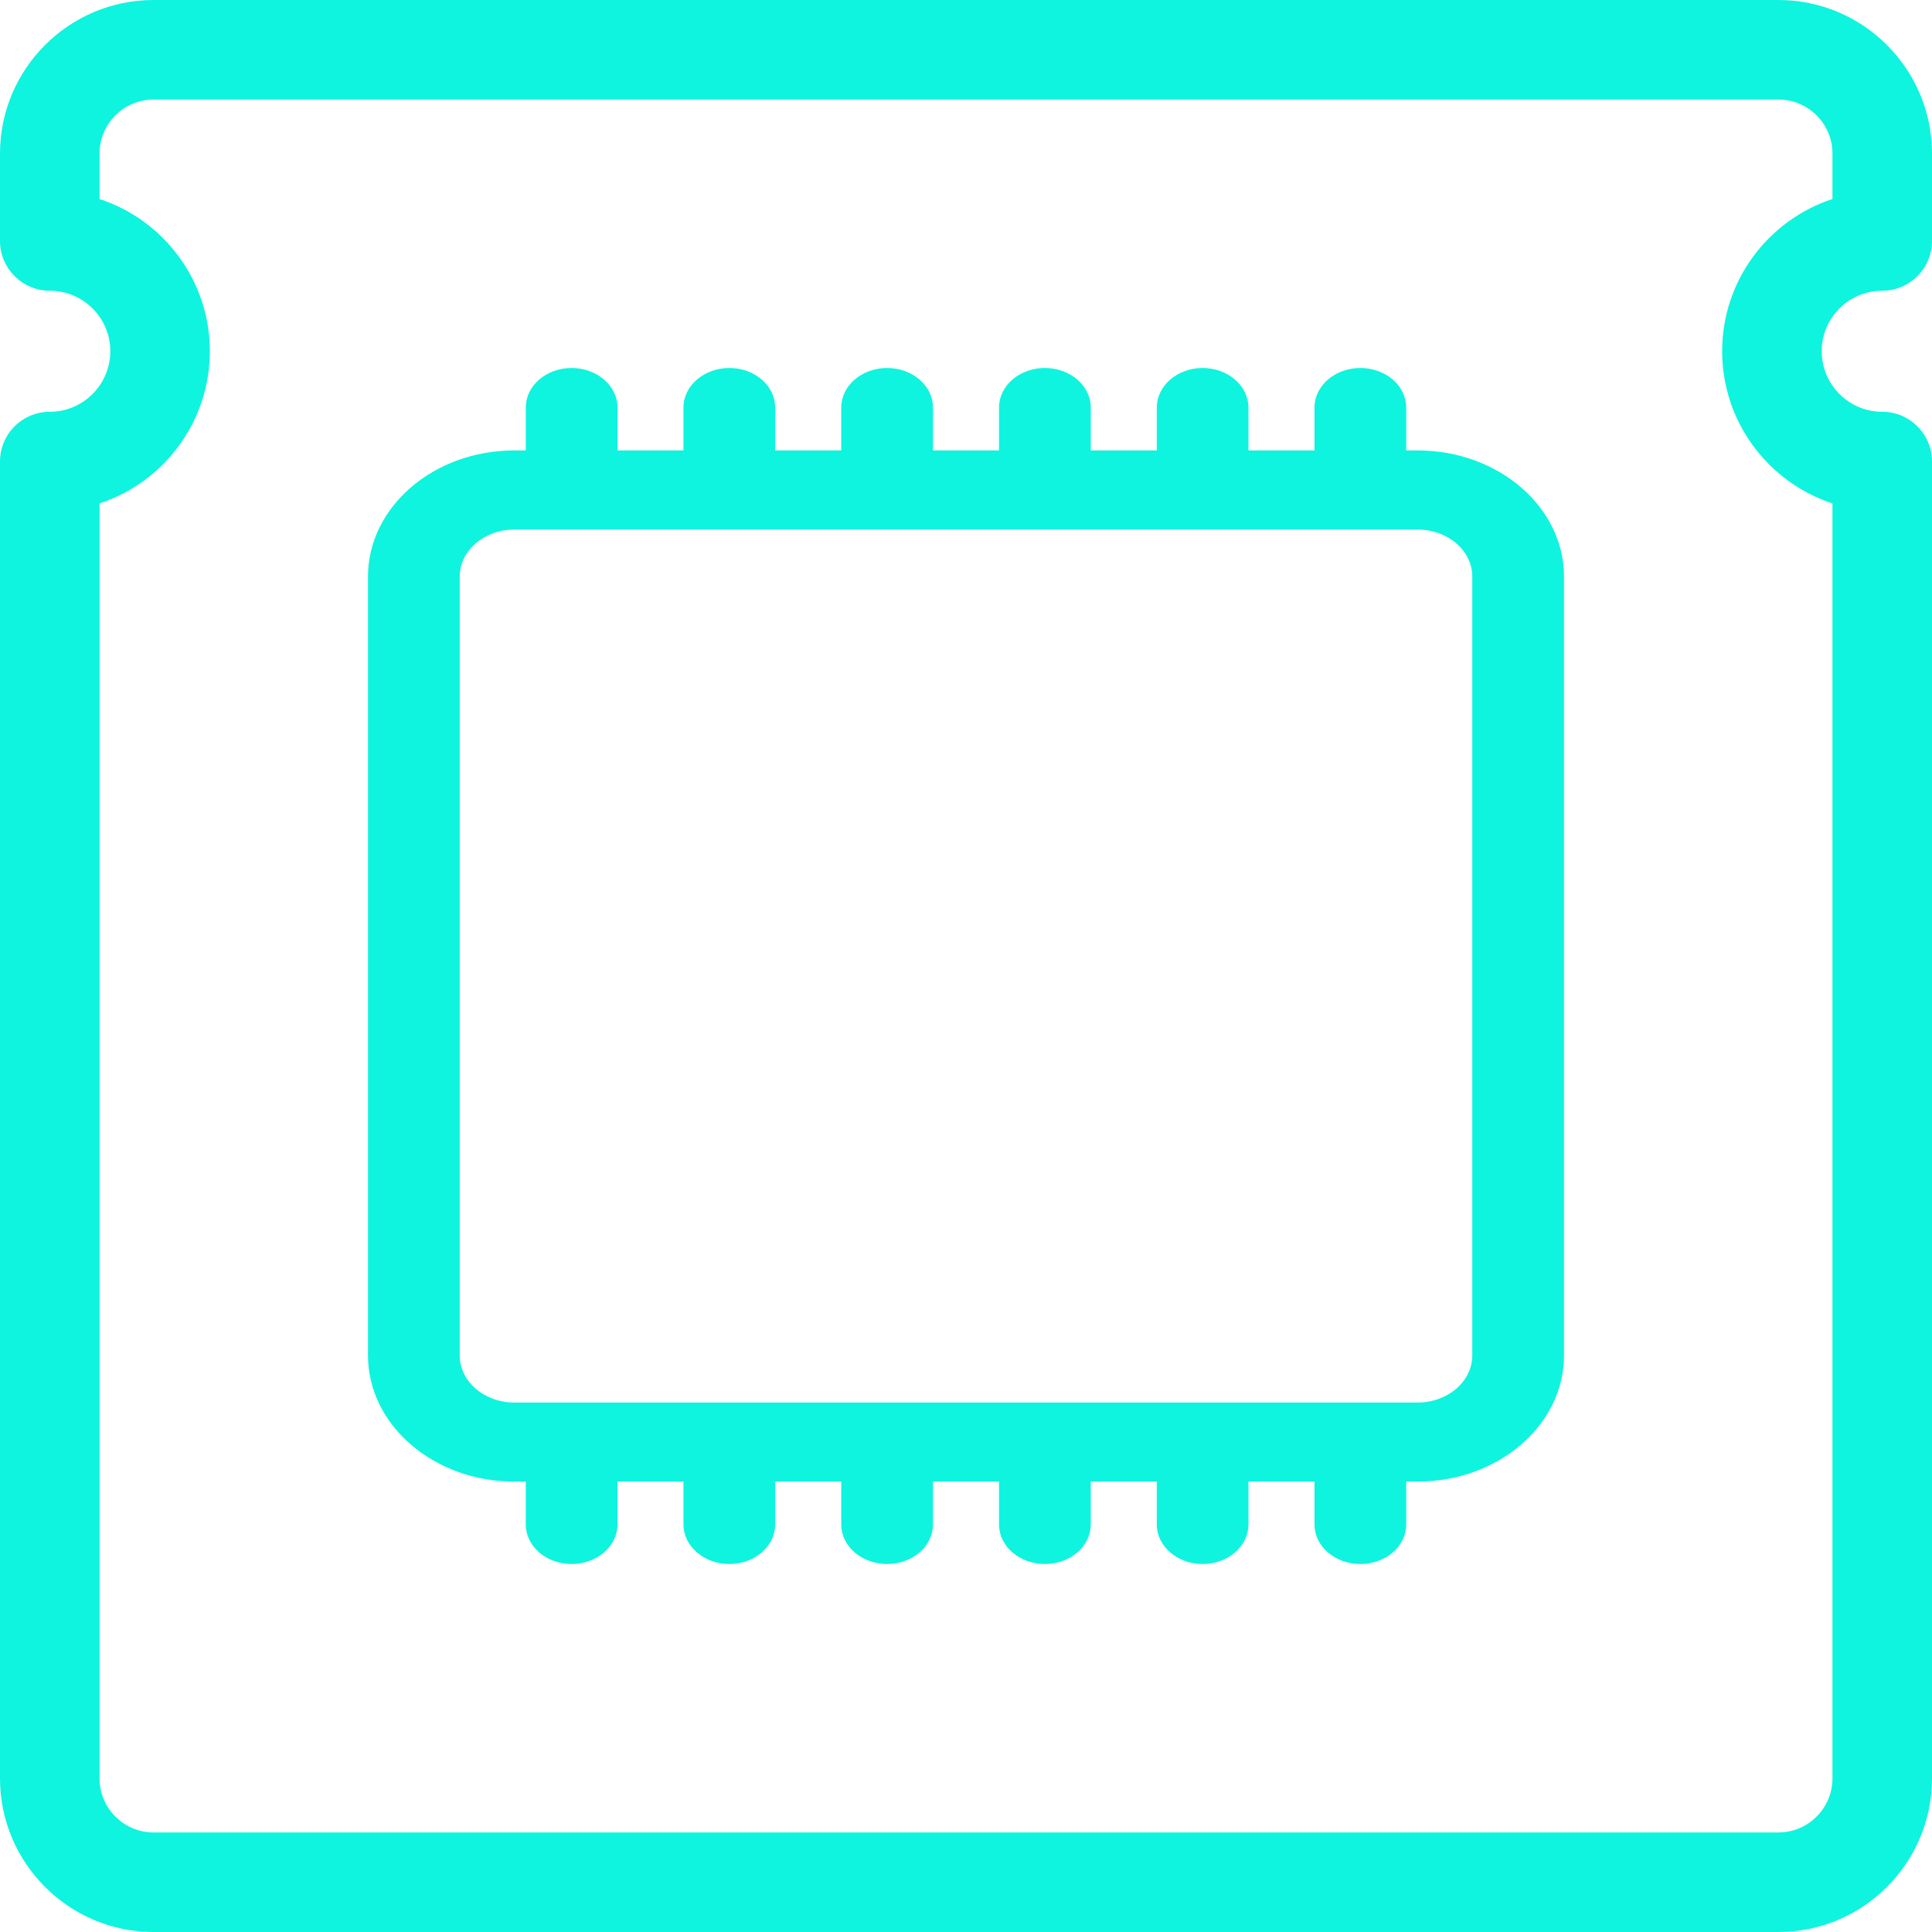 <svg width="64" height="64" viewBox="0 0 21 21" fill="none"
    xmlns="http://www.w3.org/2000/svg">
    <path d="M20.459 3.16C20.758 3.16 21 2.917 21 2.619V1.669C21 0.749 20.251 0 19.331 0H1.669C0.749 0 0 0.749 0 1.669V2.619C0 2.917 0.242 3.16 0.541 3.16C0.904 3.16 1.199 3.455 1.199 3.817C1.199 4.18 0.904 4.476 0.541 4.476C0.242 4.476 0 4.718 0 5.017V19.331C0 20.251 0.749 21 1.669 21H19.331C20.251 21 21 20.251 21 19.331V5.017C21 4.718 20.758 4.476 20.459 4.476C20.096 4.476 19.801 4.18 19.801 3.817C19.801 3.455 20.096 3.16 20.459 3.16ZM19.918 2.163C19.222 2.392 18.719 3.047 18.719 3.817C18.719 4.588 19.222 5.244 19.918 5.472V19.331C19.918 19.654 19.654 19.918 19.331 19.918H1.669C1.346 19.918 1.082 19.654 1.082 19.331V5.472C1.778 5.244 2.281 4.588 2.281 3.817C2.281 3.047 1.778 2.392 1.082 2.163V1.669C1.082 1.346 1.346 1.082 1.669 1.082H19.331C19.654 1.082 19.918 1.346 19.918 1.669V2.163Z" fill="#0EF4DF"/>
    <path d="M15.409 4.896H15.285V4.43C15.285 4.192 15.062 4 14.787 4C14.511 4 14.288 4.192 14.288 4.43V4.896H13.57V4.43C13.57 4.192 13.347 4 13.072 4C12.797 4 12.574 4.192 12.574 4.43V4.896H11.856V4.43C11.856 4.192 11.633 4 11.357 4C11.082 4 10.859 4.192 10.859 4.43V4.896H10.141V4.43C10.141 4.192 9.918 4 9.643 4C9.367 4 9.144 4.192 9.144 4.43V4.896H8.426V4.43C8.426 4.192 8.203 4 7.928 4C7.653 4 7.429 4.192 7.429 4.43V4.896H6.712V4.43C6.712 4.192 6.488 4 6.213 4C5.938 4 5.715 4.192 5.715 4.43V4.896H5.59C4.713 4.896 4 5.511 4 6.267V14.733C4 15.489 4.713 16.104 5.59 16.104H5.715V16.57C5.715 16.808 5.938 17 6.213 17C6.488 17 6.712 16.808 6.712 16.57V16.104H7.429V16.57C7.429 16.808 7.653 17 7.928 17C8.203 17 8.426 16.808 8.426 16.57V16.104H9.144V16.57C9.144 16.808 9.367 17 9.643 17C9.918 17 10.141 16.808 10.141 16.57V16.104H10.859V16.57C10.859 16.808 11.082 17 11.357 17C11.633 17 11.856 16.808 11.856 16.57V16.104H12.574V16.57C12.574 16.808 12.797 17 13.072 17C13.347 17 13.57 16.808 13.57 16.57V16.104H14.288V16.57C14.288 16.808 14.511 17 14.787 17C15.062 17 15.285 16.808 15.285 16.57V16.104H15.409C16.287 16.104 17 15.489 17 14.733V6.267C17 5.511 16.287 4.896 15.409 4.896ZM16.003 14.733C16.003 15.015 15.737 15.245 15.409 15.245H5.59C5.263 15.245 4.997 15.015 4.997 14.733V6.267C4.997 5.985 5.263 5.756 5.59 5.756H15.409C15.737 5.756 16.003 5.985 16.003 6.267V14.733Z" fill="#0EF4DF"/>
</svg>
